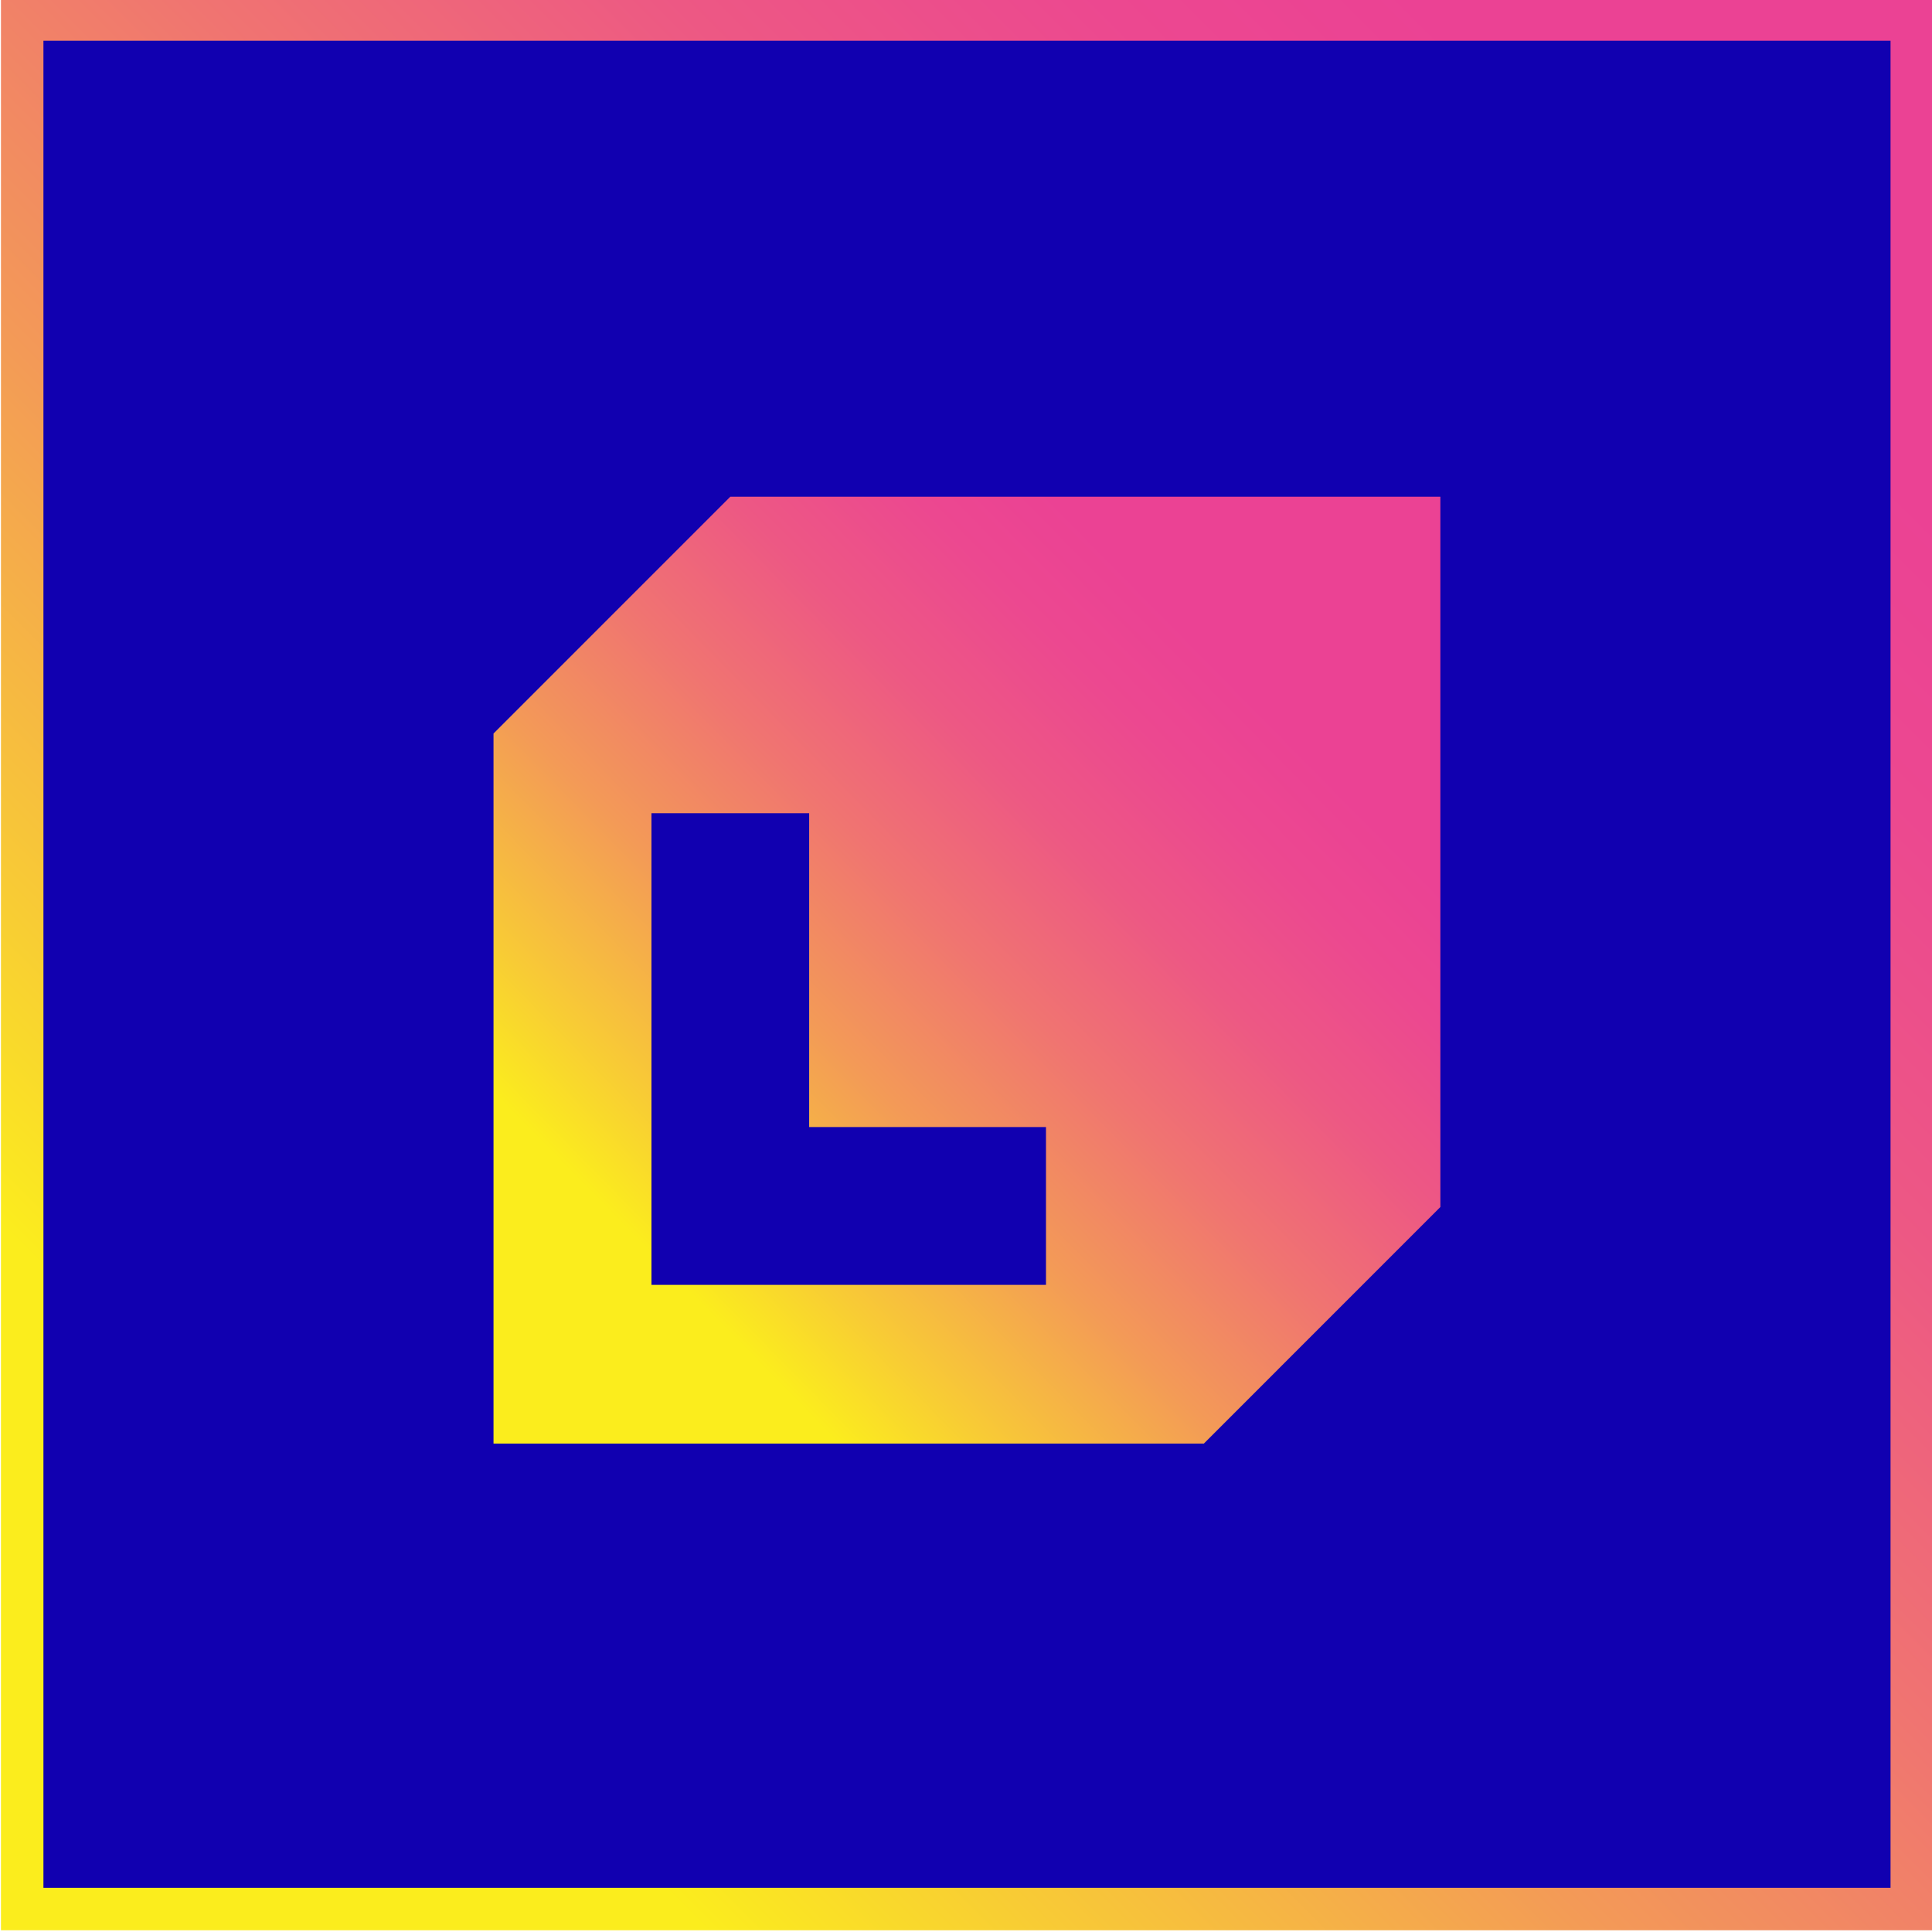 <?xml version="1.0" encoding="utf-8"?>
<!-- Generator: Adobe Illustrator 23.0.2, SVG Export Plug-In . SVG Version: 6.00 Build 0)  -->
<svg version="1.1" id="Layer_1" xmlns="http://www.w3.org/2000/svg" xmlns:xlink="http://www.w3.org/1999/xlink" x="0px" y="0px"
	 viewBox="0 0 500 500" style="enable-background:new 0 0 500 500;" xml:space="preserve">
<style type="text/css">
	.st0{fill:url(#SVGID_1_);}
	.st1{fill:#1100B0;}
	.st2{fill:url(#SVGID_2_);}
</style>
<linearGradient id="SVGID_1_" gradientUnits="userSpaceOnUse" x1="0.249" y1="499.551" x2="500.25" y2="-0.449">
	<stop  offset="0.182" style="stop-color:#FBED1D"/>
	<stop  offset="0.272" style="stop-color:#F8CB35"/>
	<stop  offset="0.414" style="stop-color:#F39A57"/>
	<stop  offset="0.55" style="stop-color:#F07471"/>
	<stop  offset="0.674" style="stop-color:#ED5884"/>
	<stop  offset="0.784" style="stop-color:#EC4890"/>
	<stop  offset="0.867" style="stop-color:#EB4294"/>
</linearGradient>
<rect x="0.25" y="-0.45" class="st0" width="500" height="500"/>
<rect x="11.24" y="10.54" class="st1" width="478.03" height="478.03"/>
<g>
	<linearGradient id="SVGID_2_" gradientUnits="userSpaceOnUse" x1="131.938" y1="367.608" x2="352.45" y2="150.457">
		<stop  offset="0.182" style="stop-color:#FBED1D"/>
		<stop  offset="0.272" style="stop-color:#F8CB35"/>
		<stop  offset="0.414" style="stop-color:#F39A57"/>
		<stop  offset="0.55" style="stop-color:#F07471"/>
		<stop  offset="0.674" style="stop-color:#ED5884"/>
		<stop  offset="0.784" style="stop-color:#EC4890"/>
		<stop  offset="0.867" style="stop-color:#EB4294"/>
	</linearGradient>
	<path class="st2" d="M372.77,128.55H189l-61.28,61.29v183.76h183.83l61.22-61.23V128.55z"/>
	<g>
		<path class="st1" d="M168.61,210.46h40.8v81.22h61.29v40.84h-102.1V210.46z"/>
	</g>
</g>
</svg>
